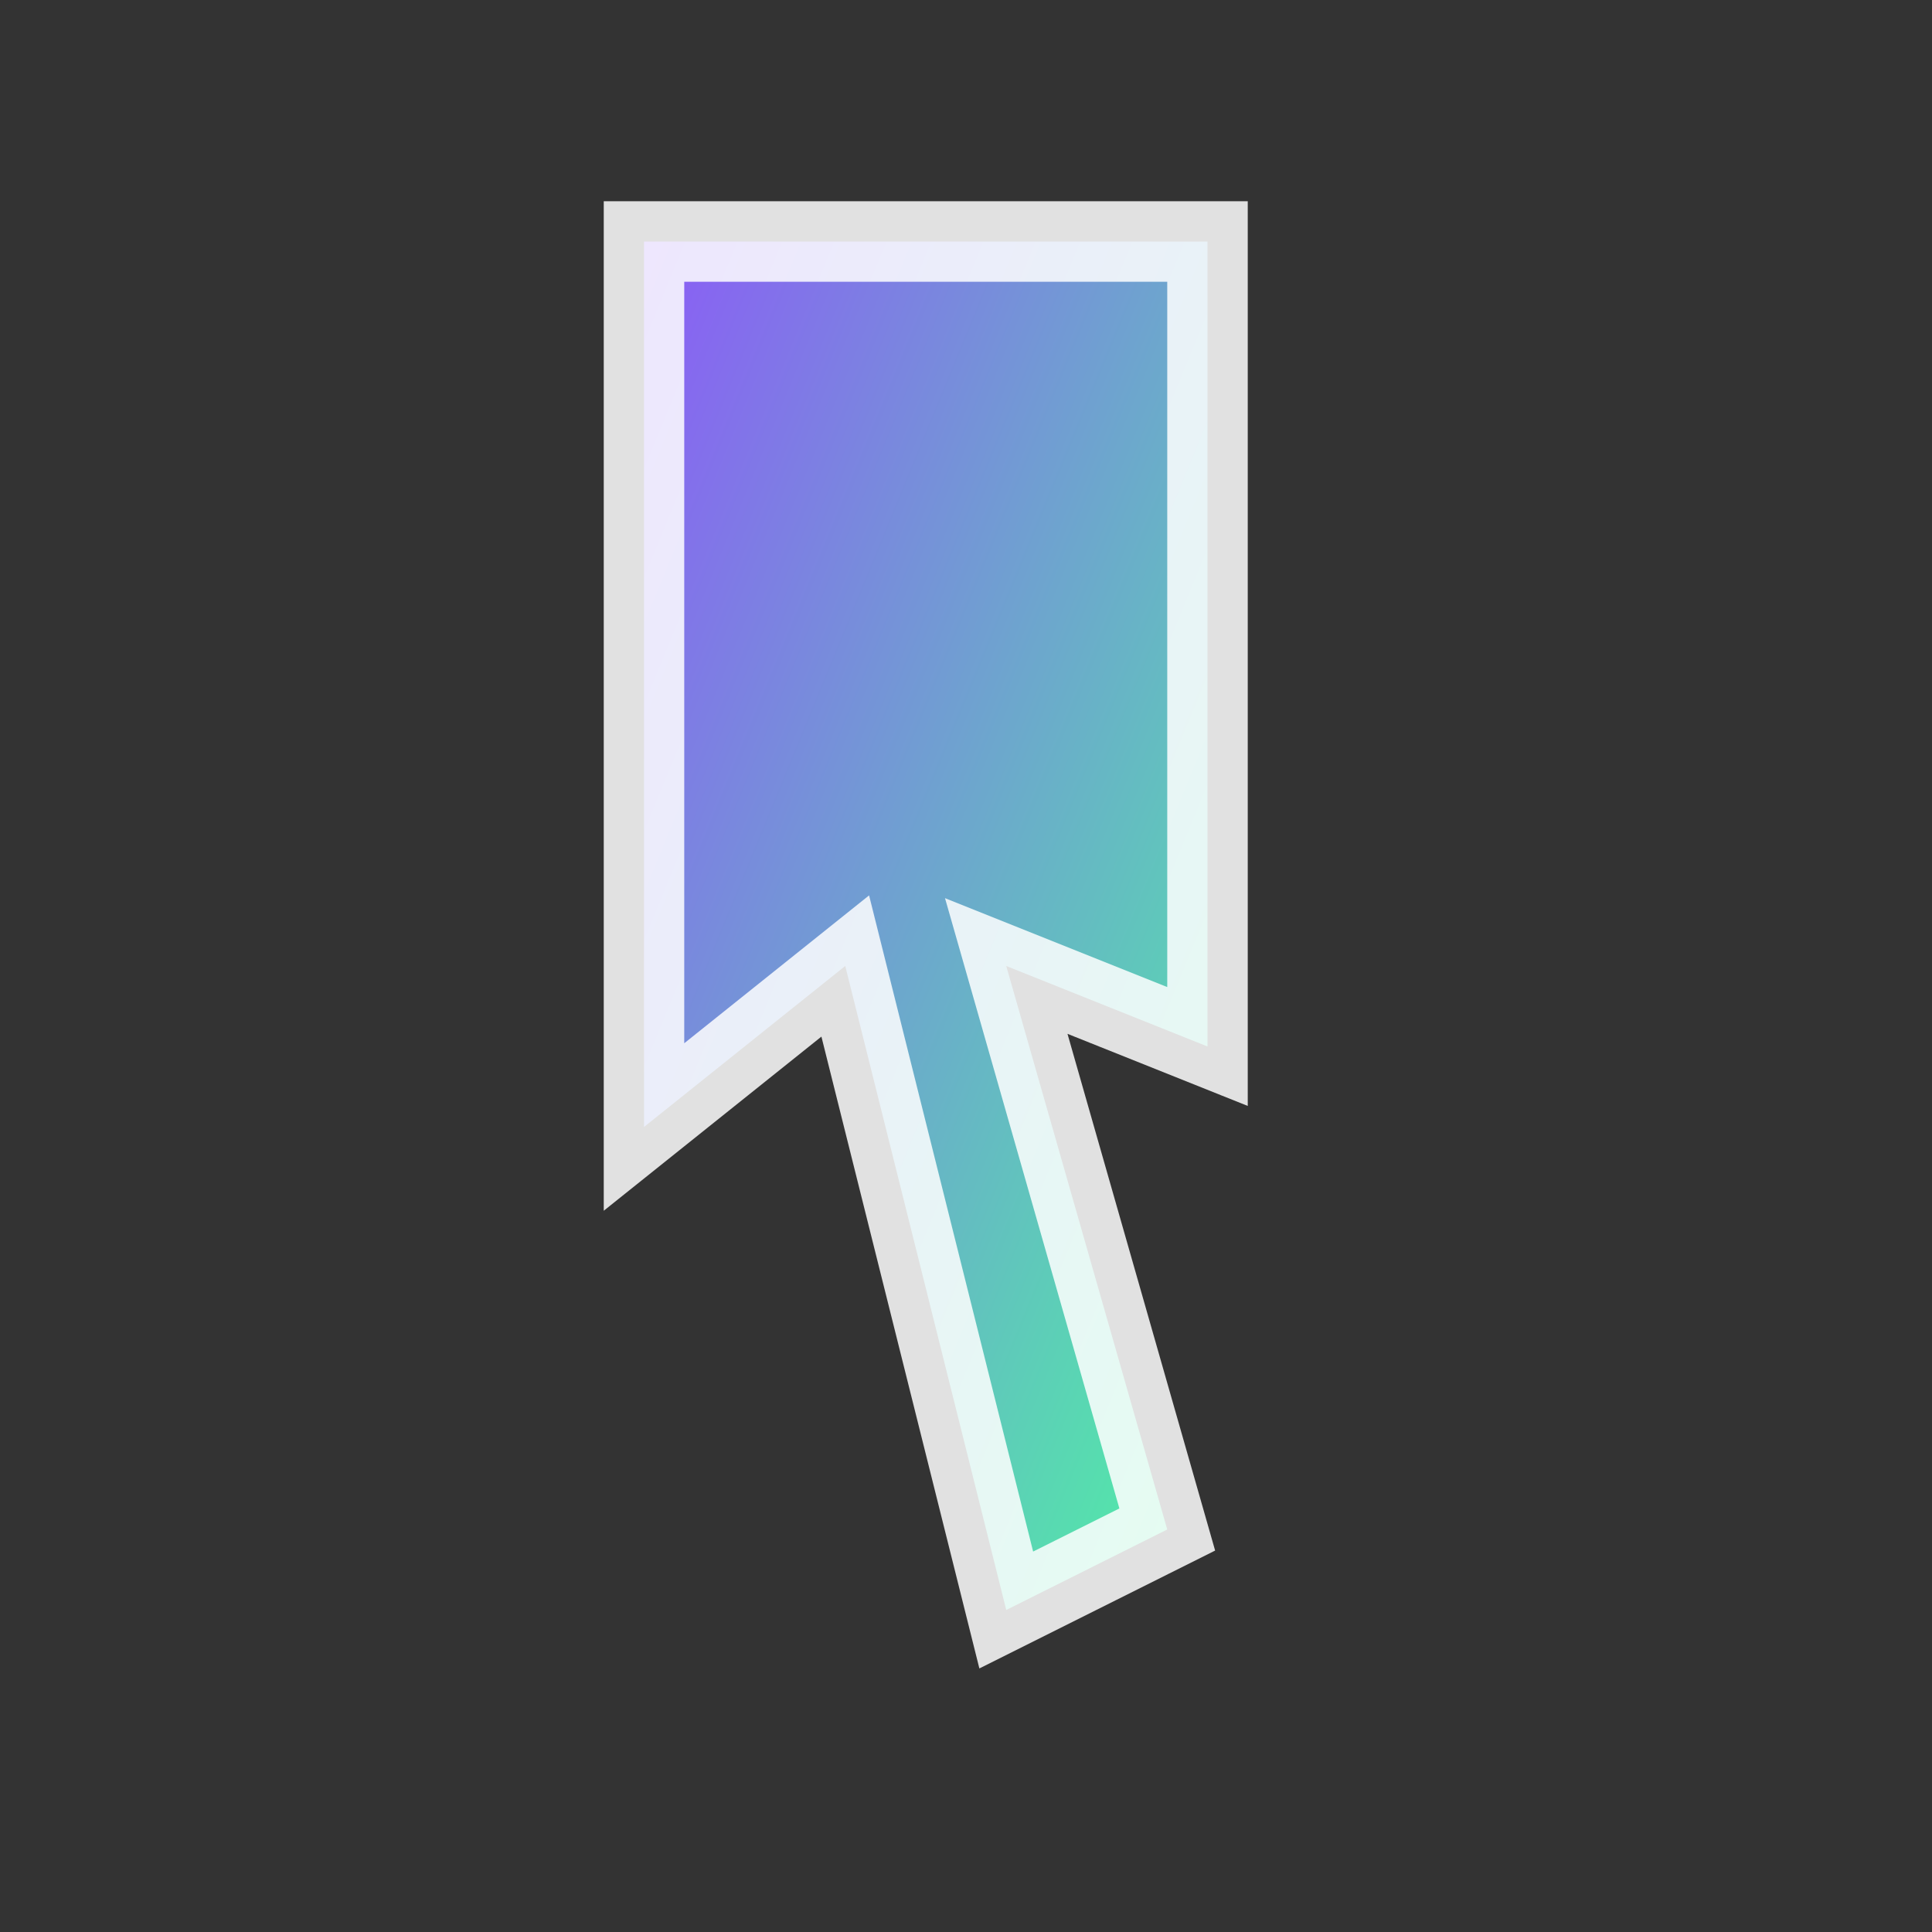 <svg xmlns="http://www.w3.org/2000/svg" width="24" height="24" viewBox="0 0 24 24" fill="none">
  <rect x="0" y="0" width="24" height="24" fill="#333333" stroke="none"/>
  <defs>
    <linearGradient id="g2" x1="0" x2="1" y1="0" y2="1">
      <stop offset="0%" stop-color="#8b5cf6"/>
      <stop offset="100%" stop-color="#4ef3a3"/>
    </linearGradient>
  </defs>
  <path d="M8 3 L8 14 L10.5 12 L12.5 20 L14.5 19 L12.5 12 L15 13 L15 3 Z" fill="url(#g2)" stroke="#ffffff" stroke-opacity="0.85" stroke-width="1"/>
</svg>

